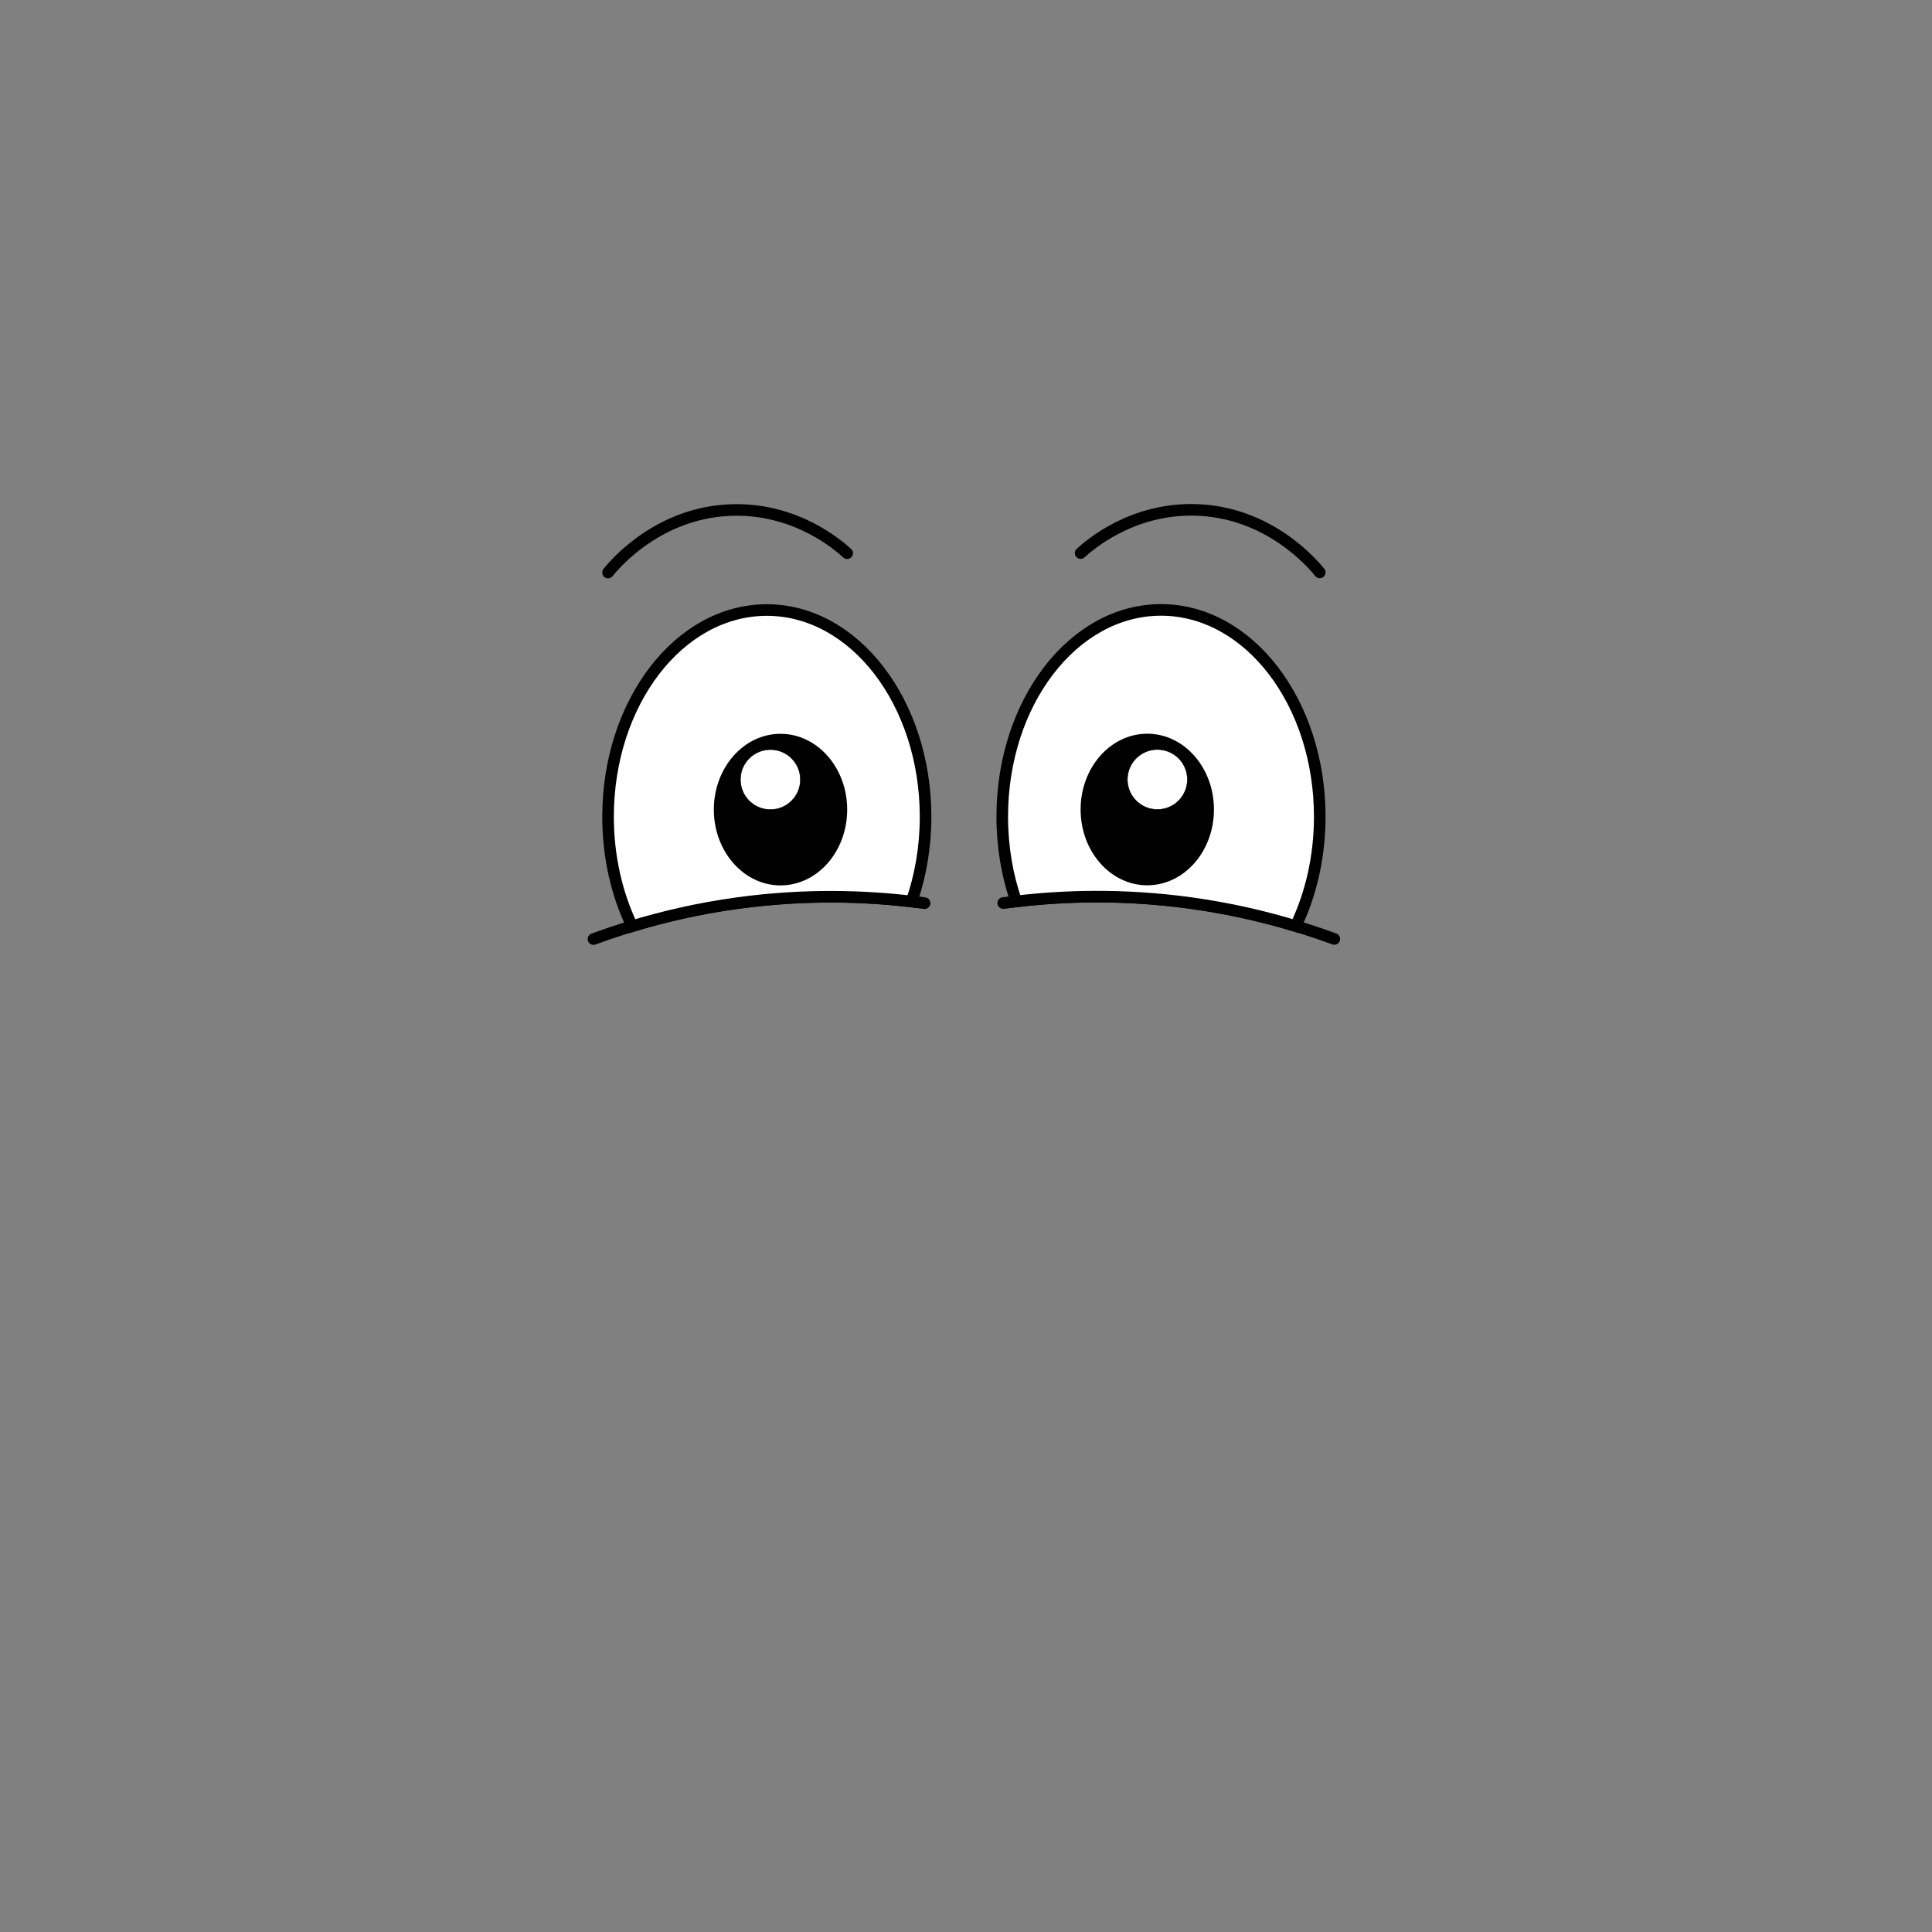 <?xml version="1.0" encoding="UTF-8"?>
<svg id="Layer_2" data-name="Layer 2" xmlns="http://www.w3.org/2000/svg" viewBox="0 0 1000 1000">
  <rect x="0" y="0" width="1000" height="1000" fill="#808080" stroke="none"/>
  <defs>
    <style>
      .cls-1, .cls-2 {
        fill: #fff;
      }

      .cls-1, .cls-2, .cls-3 {
        stroke: #000;
        stroke-miterlimit: 10;
      }

      .cls-1, .cls-3 {
        stroke-linecap: round;
        stroke-width: 6px;
      }

      .cls-2 {
        stroke-width: .25px;
      }

      .cls-3 {
        fill: none;
      }
    </style>
  </defs>
  <g>
    <path class="cls-3" d="M307.18,486.06c19.7-7.25,44.77-14.51,74.34-18.59,38.85-5.35,72.3-3.4,97.06,0"/>
    <path class="cls-1" d="M471.85,466.62c4.63-13.39,7.22-28.23,7.22-43.86,0-59.1-36.79-107.01-82.17-107.01s-82.17,47.91-82.17,107.01c0,20.8,4.57,40.2,12.46,56.63,15.81-4.78,33.97-9.11,54.34-11.91,35.45-4.88,66.37-3.68,90.33-.85Z"/>
    <ellipse cx="403.99" cy="419.05" rx="34.51" ry="39.23"/>
    <circle class="cls-2" cx="398.76" cy="403.52" r="15.53"/>
    <path class="cls-3" d="M438.5,286.34c-4.86-4.42-26.16-22.79-58.26-22.39-39.11.49-62.36,28.45-65.52,32.39"/>
  </g>
  <g>
    <path class="cls-3" d="M690.65,486c-19.7-7.25-44.77-14.51-74.34-18.59-38.85-5.35-72.3-3.4-97.06,0"/>
    <path class="cls-1" d="M525.98,466.56c-4.63-13.39-7.22-28.23-7.22-43.86,0-59.1,36.79-107.01,82.17-107.01s82.17,47.91,82.17,107.01c0,20.8-4.57,40.2-12.46,56.63-15.81-4.78-33.97-9.11-54.34-11.91-35.45-4.88-66.37-3.68-90.33-.85Z"/>
    <ellipse cx="593.83" cy="419" rx="34.51" ry="39.23"/>
    <circle class="cls-2" cx="599.06" cy="403.47" r="15.53"/>
    <path class="cls-3" d="M559.32,286.28c4.86-4.42,26.16-22.79,58.26-22.39,39.11.49,62.36,28.45,65.52,32.39"/>
  </g>
</svg>